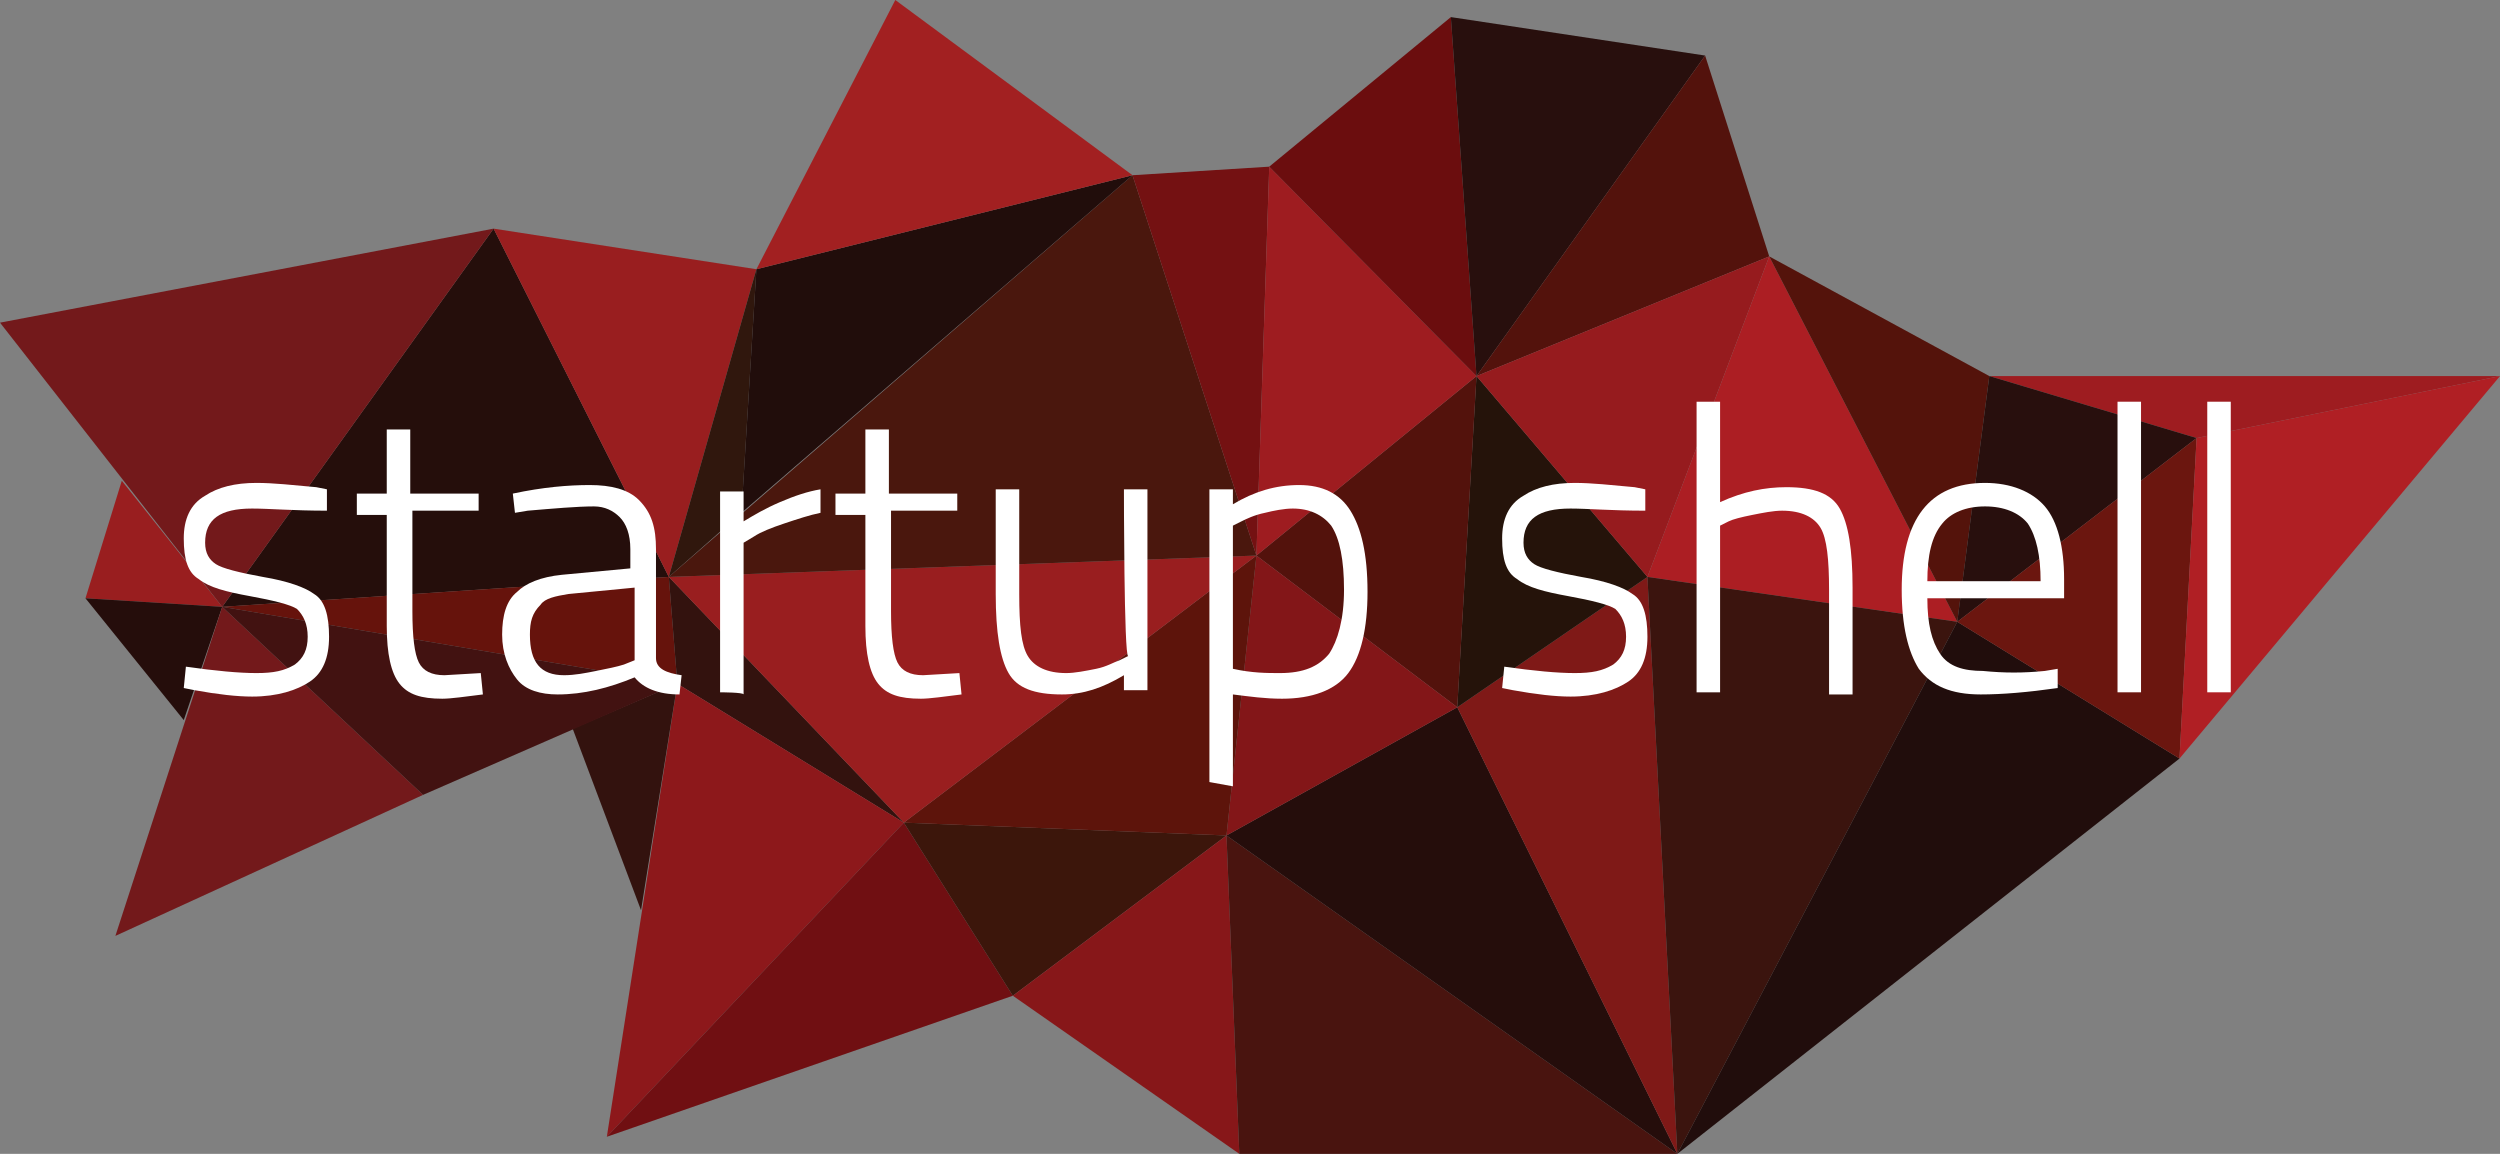 <?xml version="1.0" encoding="UTF-8"?>
<svg width="117px" height="54px" viewBox="0 0 117 54" version="1.1" xmlns="http://www.w3.org/2000/svg" xmlns:xlink="http://www.w3.org/1999/xlink">
    <rect x="0" y="0" width="117" height="54" fill="#808080" stroke="none"/>
    <!-- Generator: Sketch 48.2 (47327) - http://www.bohemiancoding.com/sketch -->
    <title>startupshell</title>
    <desc>Created with Sketch.</desc>
    <defs></defs>
    <g id="Page-1" stroke="none" stroke-width="1" fill="none" fill-rule="evenodd">
        <g id="startupshell" fill-rule="nonzero">
            <g id="Group">
                <polygon id="Shape" fill="#250E0B" points="10.4 28.4 23.1 10.7 31.3 27"></polygon>
                <polygon id="Shape" fill="#66130C" points="31.7 32 10.4 28.4 31.3 27"></polygon>
                <polyline id="Shape" fill="#33120E" points="42.3 38.5 31.7 32 31.3 27"></polyline>
                <polygon id="Shape" fill="#8D181B" points="42.3 38.5 28.4 53.2 31.7 32"></polygon>
                <polygon id="Shape" fill="#700F12" points="47.4 46.6 28.4 53.2 42.3 38.5"></polygon>
                <polygon id="Shape" fill="#3C160B" points="47.4 46.6 42.3 38.5 57.4 39.1"></polygon>
                <polygon id="Shape" fill="#871719" points="58 54 47.4 46.6 57.4 39.1"></polygon>
                <polygon id="Shape" fill="#49140F" points="78.5 54 58 54 57.4 39.1"></polygon>
                <polygon id="Shape" fill="#250D0B" points="78.5 54 57.4 39.1 68.2 33.1"></polygon>
                <polygon id="Shape" fill="#7F1917" points="78.5 54 68.2 33.1 77.1 27"></polygon>
                <polygon id="Shape" fill="#9E1C20" points="102.8 20.5 93.1 17.6 117 17.6"></polygon>
                <polygon id="Shape" fill="#991E1F" points="4 28 10.4 28.4 5.7 22.5"></polygon>
                <polygon id="Shape" fill="#25130A" points="68.2 33.1 69.1 17.6 77.1 27"></polygon>
                <polygon id="Shape" fill="#250D0B" points="10.4 28.4 4 28 8.6 33.7"></polygon>
                <polygon id="Shape" fill="#53120C" points="58.8 26 69.1 17.6 68.2 33.1"></polygon>
                <polygon id="Shape" fill="#831618" points="57.4 39.1 58.8 26 68.2 33.1"></polygon>
                <polygon id="Shape" fill="#5D140B" points="42.3 38.5 58.8 26 57.4 39.1"></polygon>
                <polygon id="Shape" fill="#991E1F" points="31.3 27 58.8 26 42.3 38.5"></polygon>
                <polygon id="Shape" fill="#991E1F" points="23.1 10.7 35.4 12.6 31.3 27"></polygon>
                <polygon id="Shape" fill="#30170D" points="35.4 12.6 34.7 24 31.3 27"></polygon>
                <polygon id="Shape" fill="#4A170D" points="53 8.2 58.8 26 31.3 27"></polygon>
                <polygon id="Shape" fill="#741112" points="53 8.2 59.4 7.8 58.8 26"></polygon>
                <polygon id="Shape" fill="#9E1C20" points="59.4 7.8 69.1 17.6 58.8 26"></polygon>
                <polygon id="Shape" fill="#6B0D0E" points="59.4 7.8 67.9 0.8 69.1 17.6"></polygon>
                <polygon id="Shape" fill="#280F0D" points="67.9 0.8 79.8 2.6 69.1 17.6"></polygon>
                <polygon id="Shape" fill="#53120C" points="79.8 2.6 82.8 12 69.1 17.6"></polygon>
                <polygon id="Shape" fill="#961B1E" points="82.8 12 77.1 27 69.1 17.6"></polygon>
                <polygon id="Shape" fill="#AC1E23" points="82.8 12 91.6 29.1 77.1 27"></polygon>
                <polygon id="Shape" fill="#54130B" points="93.1 17.6 91.6 29.1 82.8 12"></polygon>
                <polygon id="Shape" fill="#280F0D" points="102.8 20.5 91.6 29.1 93.1 17.6"></polygon>
                <polygon id="Shape" fill="#3B140E" points="77.1 27 91.6 29.1 78.5 54"></polygon>
                <polygon id="Shape" fill="#210D0C" points="91.6 29.1 102 35.5 78.5 54"></polygon>
                <polygon id="Shape" fill="#6B160F" points="102.8 20.5 102 35.5 91.6 29.1"></polygon>
                <polygon id="Shape" fill="#B01F24" points="102.8 20.5 117 17.6 102 35.5"></polygon>
                <polygon id="Shape" fill="#210D0B" points="53 8.2 34.7 24 35.4 12.6"></polygon>
                <polygon id="Shape" fill="#A22021" points="53 8.2 35.4 12.6 41.9 0"></polygon>
                <polygon id="Shape" fill="#33120E" points="26.8 34.1 30 42.6 31.7 32"></polygon>
                <polyline id="Shape" fill="#73191B" points="19.8 37.2 5.4 43.8 10.4 28.4 19.8 37.2"></polyline>
                <polygon id="Shape" fill="#421211" points="19.8 37.2 10.4 28.4 31.7 32"></polygon>
                <polygon id="Shape" fill="#73191B" points="23.1 10.7 10.4 28.4 0 15.1"></polygon>
            </g>
            <g id="Group" transform="translate(8, 18)" fill="#FFFFFF">
                <path d="M3.8,5.8 C2.3,5.8 1.6,6.3 1.6,7.4 C1.6,7.9 1.8,8.2 2.1,8.4 C2.4,8.6 3.2,8.8 4.3,9 C5.5,9.2 6.3,9.5 6.7,9.8 C7.2,10.1 7.4,10.8 7.4,11.8 C7.4,12.8 7.1,13.5 6.5,13.9 C5.9,14.3 5,14.6 3.8,14.6 C3.1,14.6 2.2,14.5 1.1,14.3 L0.6,14.2 L0.7,13.2 C2.1,13.4 3.2,13.5 4,13.5 C4.8,13.5 5.3,13.4 5.8,13.1 C6.2,12.8 6.4,12.4 6.4,11.8 C6.4,11.2 6.2,10.8 5.9,10.5 C5.6,10.3 4.8,10.1 3.7,9.9 C2.6,9.7 1.8,9.5 1.3,9.1 C0.8,8.8 0.6,8.2 0.6,7.2 C0.6,6.3 0.9,5.6 1.6,5.2 C2.2,4.8 3,4.6 4,4.6 C4.8,4.6 5.7,4.7 6.8,4.8 L7.3,4.9 L7.3,5.9 C5.7,5.9 4.6,5.8 3.8,5.8 Z" id="Shape"></path>
                <path d="M14.5,5.9 L11.3,5.9 L11.3,10.6 C11.3,11.8 11.4,12.6 11.6,13 C11.8,13.4 12.2,13.6 12.8,13.6 L14.5,13.5 L14.6,14.5 C13.8,14.6 13.1,14.7 12.7,14.7 C11.7,14.7 11.1,14.5 10.7,14 C10.3,13.5 10.1,12.6 10.1,11.3 L10.1,6.1 L8.7,6.1 L8.7,5.1 L10.1,5.1 L10.1,2.1 L11.2,2.1 L11.2,5.1 L14.4,5.1 L14.4,5.9 L14.5,5.9 Z" id="Shape"></path>
                <path d="M22.7,7.7 L22.7,12.8 C22.7,13.3 23.2,13.5 23.9,13.6 L23.8,14.5 C22.8,14.5 22.1,14.2 21.7,13.7 C20.5,14.2 19.3,14.5 18.1,14.5 C17.3,14.5 16.6,14.3 16.2,13.8 C15.8,13.3 15.5,12.6 15.5,11.7 C15.5,10.8 15.7,10.1 16.2,9.7 C16.6,9.3 17.3,9 18.3,8.9 L21.5,8.6 L21.5,7.7 C21.5,7 21.3,6.5 21,6.2 C20.7,5.9 20.3,5.7 19.8,5.7 C19,5.7 17.9,5.8 16.7,5.9 L16.1,6 L16,5.1 C17.4,4.8 18.6,4.7 19.6,4.7 C20.6,4.7 21.4,4.9 21.9,5.4 C22.5,6 22.7,6.7 22.7,7.7 Z M16.8,11.7 C16.8,13 17.3,13.6 18.4,13.6 C18.9,13.6 19.4,13.5 19.9,13.4 C20.4,13.3 20.9,13.2 21.2,13.1 L21.7,12.9 L21.7,9.5 L18.6,9.8 C18,9.9 17.5,10 17.3,10.3 C16.9,10.7 16.8,11.1 16.8,11.7 Z" id="Shape"></path>
                <path d="M25.7,14.4 L25.7,5 L26.8,5 L26.8,6.4 C27.3,6.1 27.8,5.8 28.5,5.5 C29.2,5.2 29.8,5 30.4,4.9 L30.4,6 C29.9,6.1 29.3,6.3 28.7,6.5 C28.1,6.7 27.6,6.9 27.3,7.1 L26.8,7.4 L26.8,14.5 C26.8,14.4 25.7,14.4 25.7,14.4 Z" id="Shape"></path>
                <path d="M36.9,5.9 L33.7,5.9 L33.7,10.6 C33.7,11.8 33.8,12.6 34,13 C34.2,13.4 34.6,13.6 35.2,13.6 L36.9,13.5 L37,14.5 C36.2,14.6 35.5,14.7 35.1,14.7 C34.1,14.7 33.5,14.5 33.1,14 C32.7,13.5 32.5,12.6 32.5,11.3 L32.5,6.1 L31.1,6.1 L31.1,5.1 L32.5,5.1 L32.5,2.1 L33.6,2.1 L33.6,5.1 L36.8,5.1 L36.8,5.9 L36.9,5.9 Z" id="Shape"></path>
                <path d="M44.6,4.9 L45.7,4.9 L45.7,14.3 L44.6,14.3 L44.6,13.6 C43.6,14.2 42.7,14.5 41.7,14.5 C40.4,14.5 39.6,14.2 39.2,13.5 C38.8,12.8 38.6,11.6 38.6,9.8 L38.6,4.9 L39.7,4.9 L39.7,9.8 C39.7,11.3 39.8,12.2 40.1,12.7 C40.4,13.2 41,13.5 41.9,13.5 C42.3,13.5 42.8,13.4 43.3,13.3 C43.8,13.2 44.1,13 44.4,12.9 L44.8,12.7 C44.6,12.8 44.6,4.9 44.6,4.9 Z" id="Shape"></path>
                <path d="M48.6,18.6 L48.6,4.9 L49.7,4.9 L49.7,5.6 C50.7,5 51.7,4.7 52.8,4.7 C53.9,4.7 54.7,5.1 55.2,5.9 C55.7,6.7 56,7.9 56,9.7 C56,11.4 55.7,12.7 55.1,13.5 C54.5,14.3 53.4,14.7 52,14.7 C51.2,14.7 50.5,14.6 49.7,14.5 L49.7,18.8 L48.6,18.6 Z M52.5,5.8 C52.1,5.8 51.6,5.9 51.2,6 C50.7,6.1 50.3,6.3 50.1,6.4 L49.7,6.6 L49.7,13.3 C50.6,13.5 51.3,13.5 51.9,13.5 C53,13.5 53.7,13.2 54.2,12.6 C54.6,12 54.9,11 54.9,9.6 C54.9,8.2 54.7,7.2 54.3,6.6 C53.9,6.1 53.3,5.8 52.5,5.8 Z" id="Shape"></path>
                <path d="M65.5,5.8 C64,5.8 63.3,6.3 63.3,7.4 C63.3,7.9 63.5,8.2 63.8,8.4 C64.1,8.6 64.9,8.8 66,9 C67.2,9.2 68,9.5 68.4,9.8 C68.9,10.1 69.1,10.8 69.1,11.8 C69.1,12.8 68.8,13.5 68.2,13.9 C67.6,14.3 66.7,14.6 65.5,14.6 C64.8,14.6 63.9,14.5 62.8,14.3 L62.3,14.2 L62.4,13.2 C63.8,13.4 64.9,13.5 65.7,13.5 C66.5,13.5 67,13.4 67.5,13.1 C67.9,12.8 68.1,12.4 68.1,11.8 C68.1,11.2 67.9,10.8 67.6,10.5 C67.3,10.3 66.5,10.1 65.4,9.9 C64.3,9.7 63.5,9.5 63,9.1 C62.5,8.8 62.3,8.2 62.3,7.2 C62.3,6.3 62.6,5.6 63.3,5.2 C63.9,4.8 64.7,4.6 65.7,4.6 C66.5,4.6 67.4,4.7 68.5,4.8 L69,4.9 L69,5.9 C67.4,5.9 66.3,5.8 65.5,5.8 Z" id="Shape"></path>
                <path d="M72.5,14.4 L71.4,14.4 L71.4,0.8 L72.5,0.8 L72.5,5.5 C73.6,5 74.6,4.8 75.6,4.8 C76.9,4.8 77.7,5.1 78.1,5.8 C78.5,6.5 78.7,7.7 78.7,9.5 L78.7,14.5 L77.6,14.5 L77.6,9.6 C77.6,8.2 77.5,7.2 77.2,6.7 C76.9,6.2 76.3,5.9 75.4,5.9 C75,5.9 74.5,6 74,6.1 C73.5,6.2 73.1,6.3 72.9,6.4 L72.5,6.6 C72.5,6.4 72.5,14.4 72.5,14.4 Z" id="Shape"></path>
                <path d="M87.7,13.4 L88.3,13.3 L88.3,14.2 C86.9,14.4 85.7,14.5 84.7,14.5 C83.3,14.5 82.4,14.1 81.8,13.3 C81.3,12.5 81,11.3 81,9.6 C81,6.3 82.3,4.6 84.9,4.6 C86.1,4.6 87.1,5 87.7,5.7 C88.3,6.4 88.6,7.6 88.6,9.1 L88.6,10 L82.2,10 C82.2,11.2 82.4,12 82.8,12.6 C83.2,13.2 83.9,13.4 84.8,13.4 C85.8,13.5 86.7,13.5 87.7,13.4 Z M82.2,9.2 L87.5,9.2 C87.5,8 87.3,7.1 86.9,6.5 C86.5,6 85.8,5.7 84.9,5.7 C84,5.7 83.3,6 82.9,6.5 C82.4,7.1 82.2,8 82.2,9.2 Z" id="Shape"></path>
                <polygon id="Shape" points="91.1 14.4 91.1 0.8 92.2 0.8 92.2 14.4"></polygon>
                <polygon id="Shape" points="95.3 14.4 95.3 0.8 96.4 0.8 96.4 14.4"></polygon>
            </g>
        </g>
    </g>
</svg>